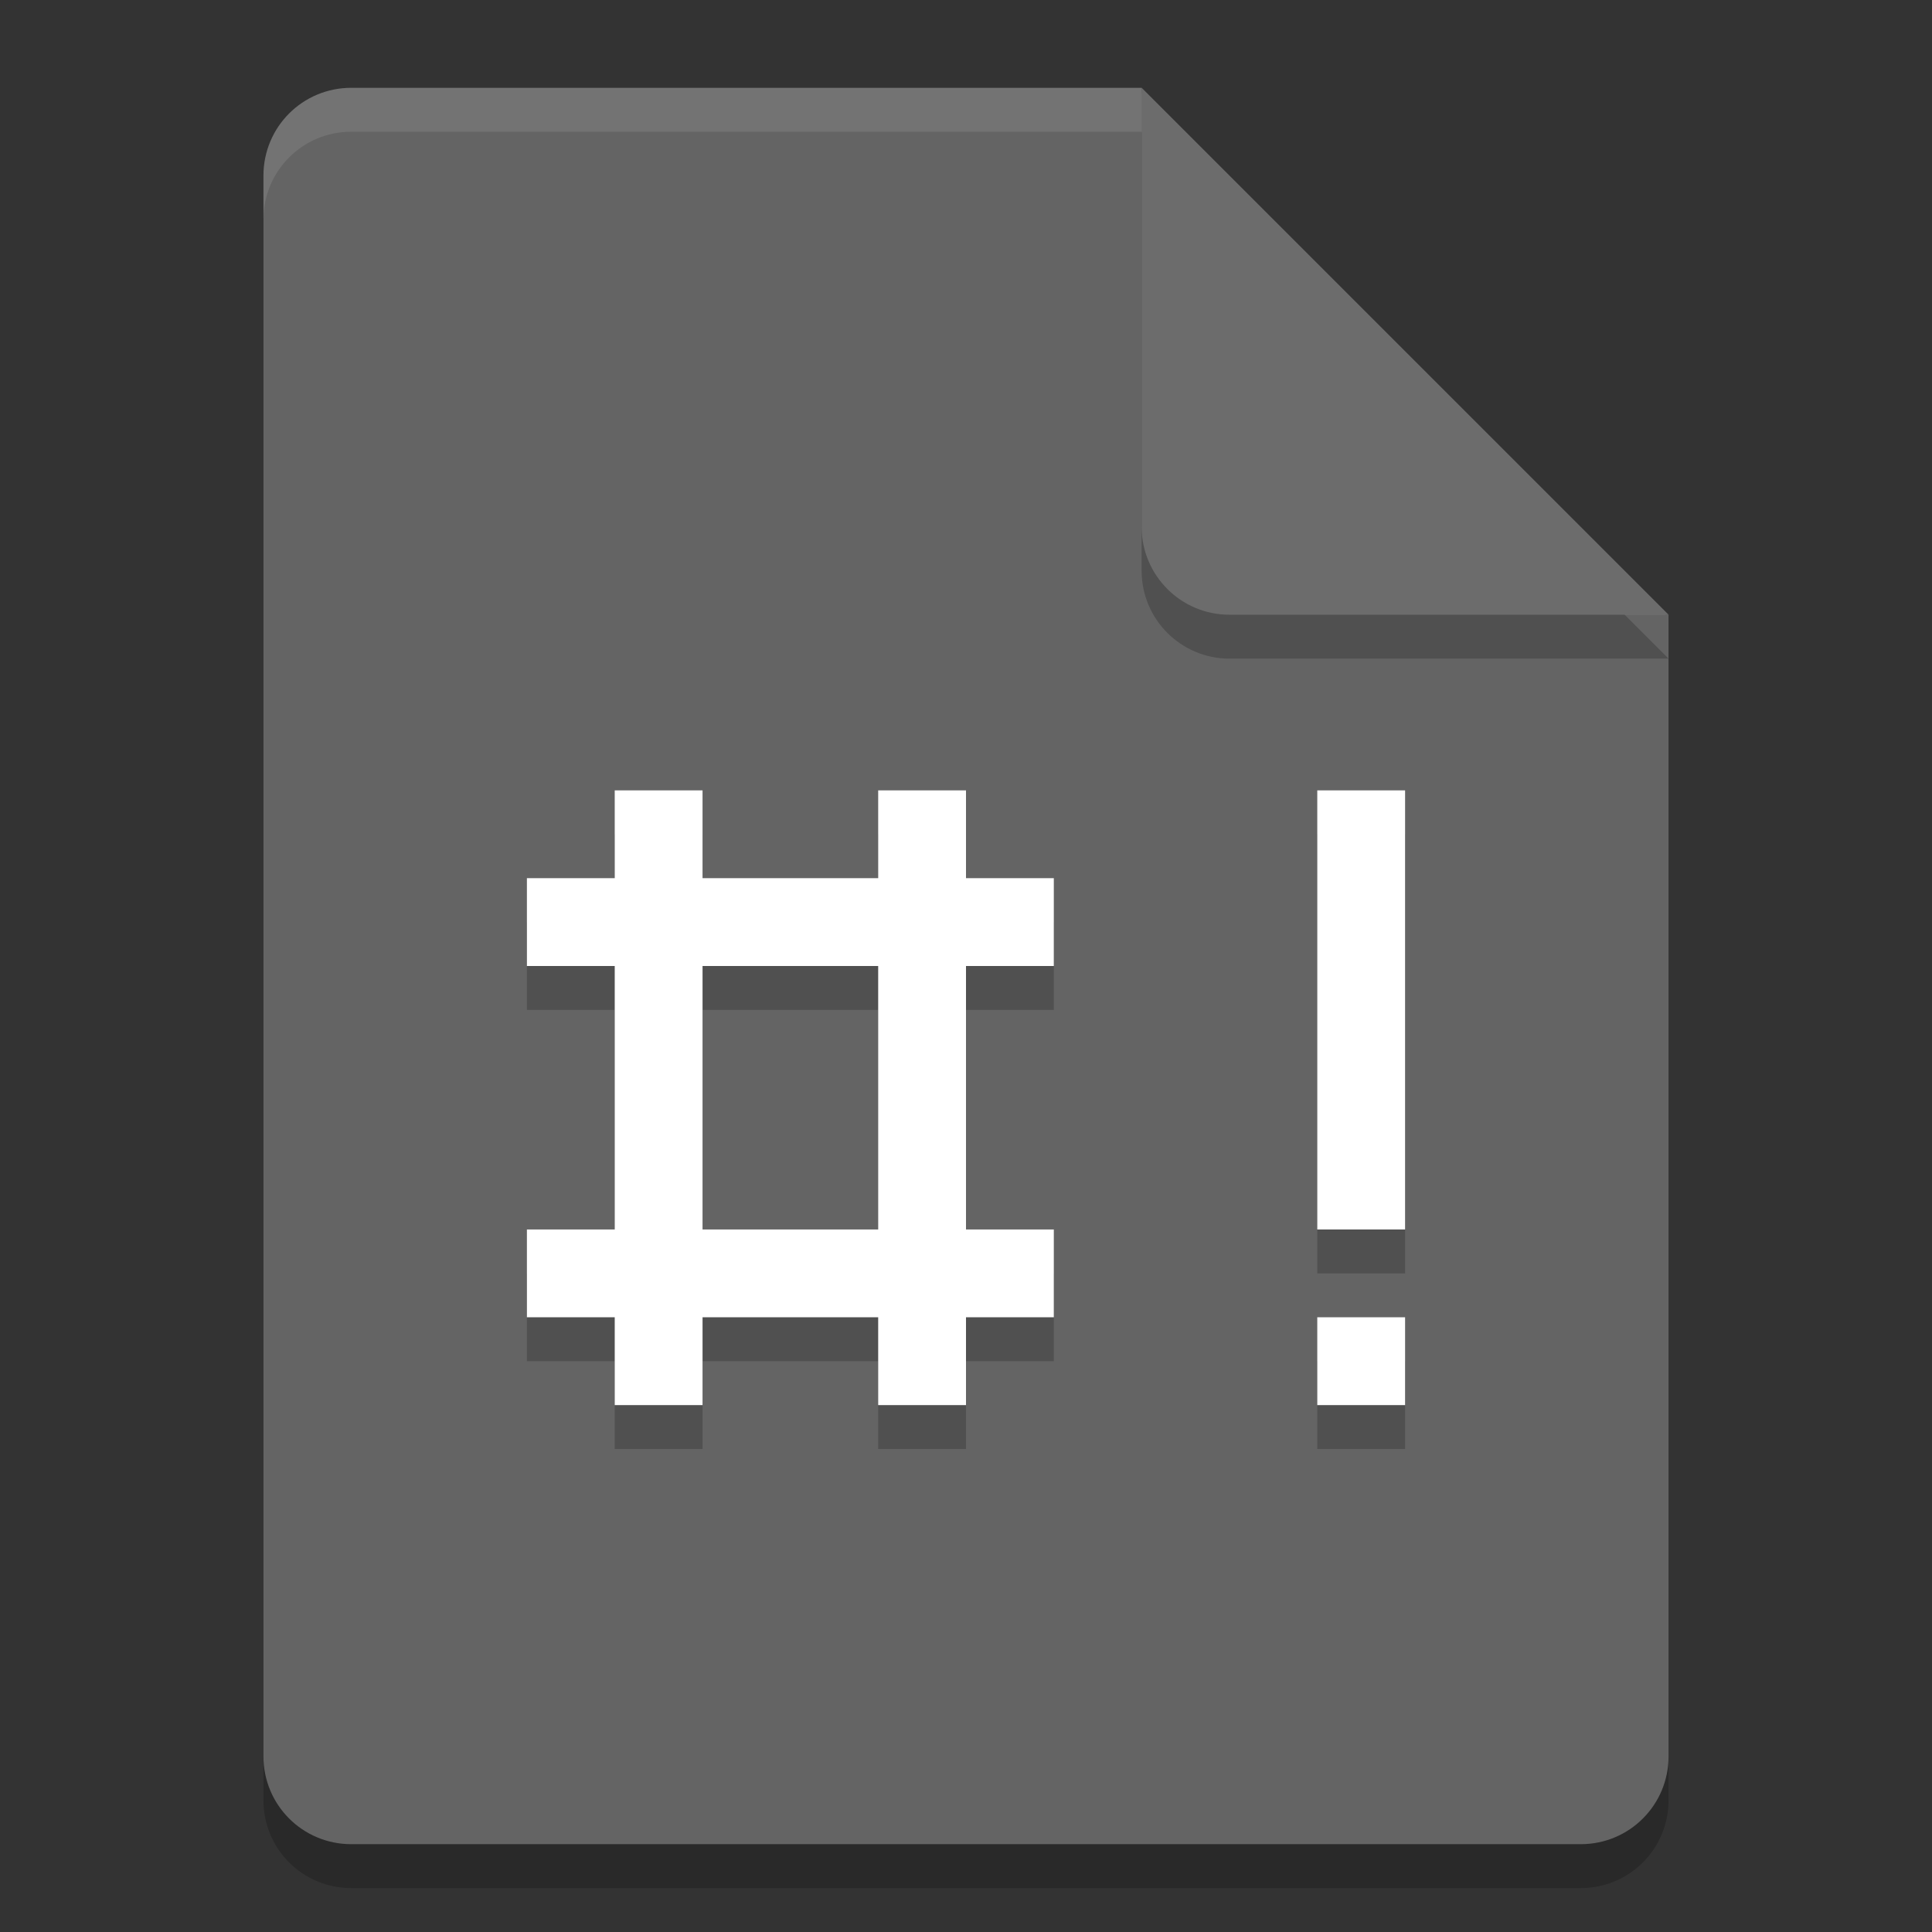 <svg xmlns="http://www.w3.org/2000/svg" width="22" height="22" version="1">
 <rect width="100%" height="100%" fill="#333333" stroke="none"/>
 <g transform="translate(-1,-1)">
  <path style="opacity:0.2" d="m 5,2.5 c -0.554,0 -1,0.446 -1,1 v 18 c 0,0.554 0.446,1 1,1 h 14 c 0.554,0 1,-0.446 1,-1 V 8.5 L 14.5,8 14,2.5 Z"/>
  <path style="fill:#646464" d="M 5,2 C 4.446,2 4,2.446 4,3 v 18 c 0,0.554 0.446,1 1,1 h 14 c 0.554,0 1,-0.446 1,-1 V 8 L 14.5,7.5 14,2 Z"/>
  <path style="opacity:0.1;fill:#ffffff" d="M 5,2 C 4.446,2 4,2.446 4,3 v 0.5 c 0,-0.554 0.446,-1 1,-1 h 9 L 19.5,8 H 20 L 14,2 Z"/>
  <path style="opacity:0.2" d="m 14,2.5 v 5 c 0,0.552 0.448,1 1,1 h 5 z"/>
  <path style="fill:#6c6c6c" d="m 14,2 v 5 c 0,0.552 0.448,1 1,1 h 5 z"/>
  <path style="opacity:0.2" d="m 17,16.5 h -1 v 1 h 1 z m 0,-6 h -1 v 5 h 1 z m -8,2 h 2 v 3 H 9 Z m -1,-2 v 1 H 7 v 1 h 1 v 3 H 7 v 1 h 1 v 1 h 1 v -1 h 2 v 1 h 1 v -1 h 1 v -1 h -1 v -3 h 1 v -1 h -1 v -1 h -1 v 1 H 9 v -1 z"/>
  <path style="fill:#ffffff" d="m 17,16 h -1 v 1 h 1 z m 0,-6 h -1 v 5 h 1 z m -8,2 h 2 v 3 H 9 Z M 8,10 v 1 H 7 v 1 h 1 v 3 H 7 v 1 h 1 v 1 h 1 v -1 h 2 v 1 h 1 v -1 h 1 v -1 h -1 v -3 h 1 v -1 h -1 v -1 h -1 v 1 H 9 v -1 z"/>
 </g>
</svg>
